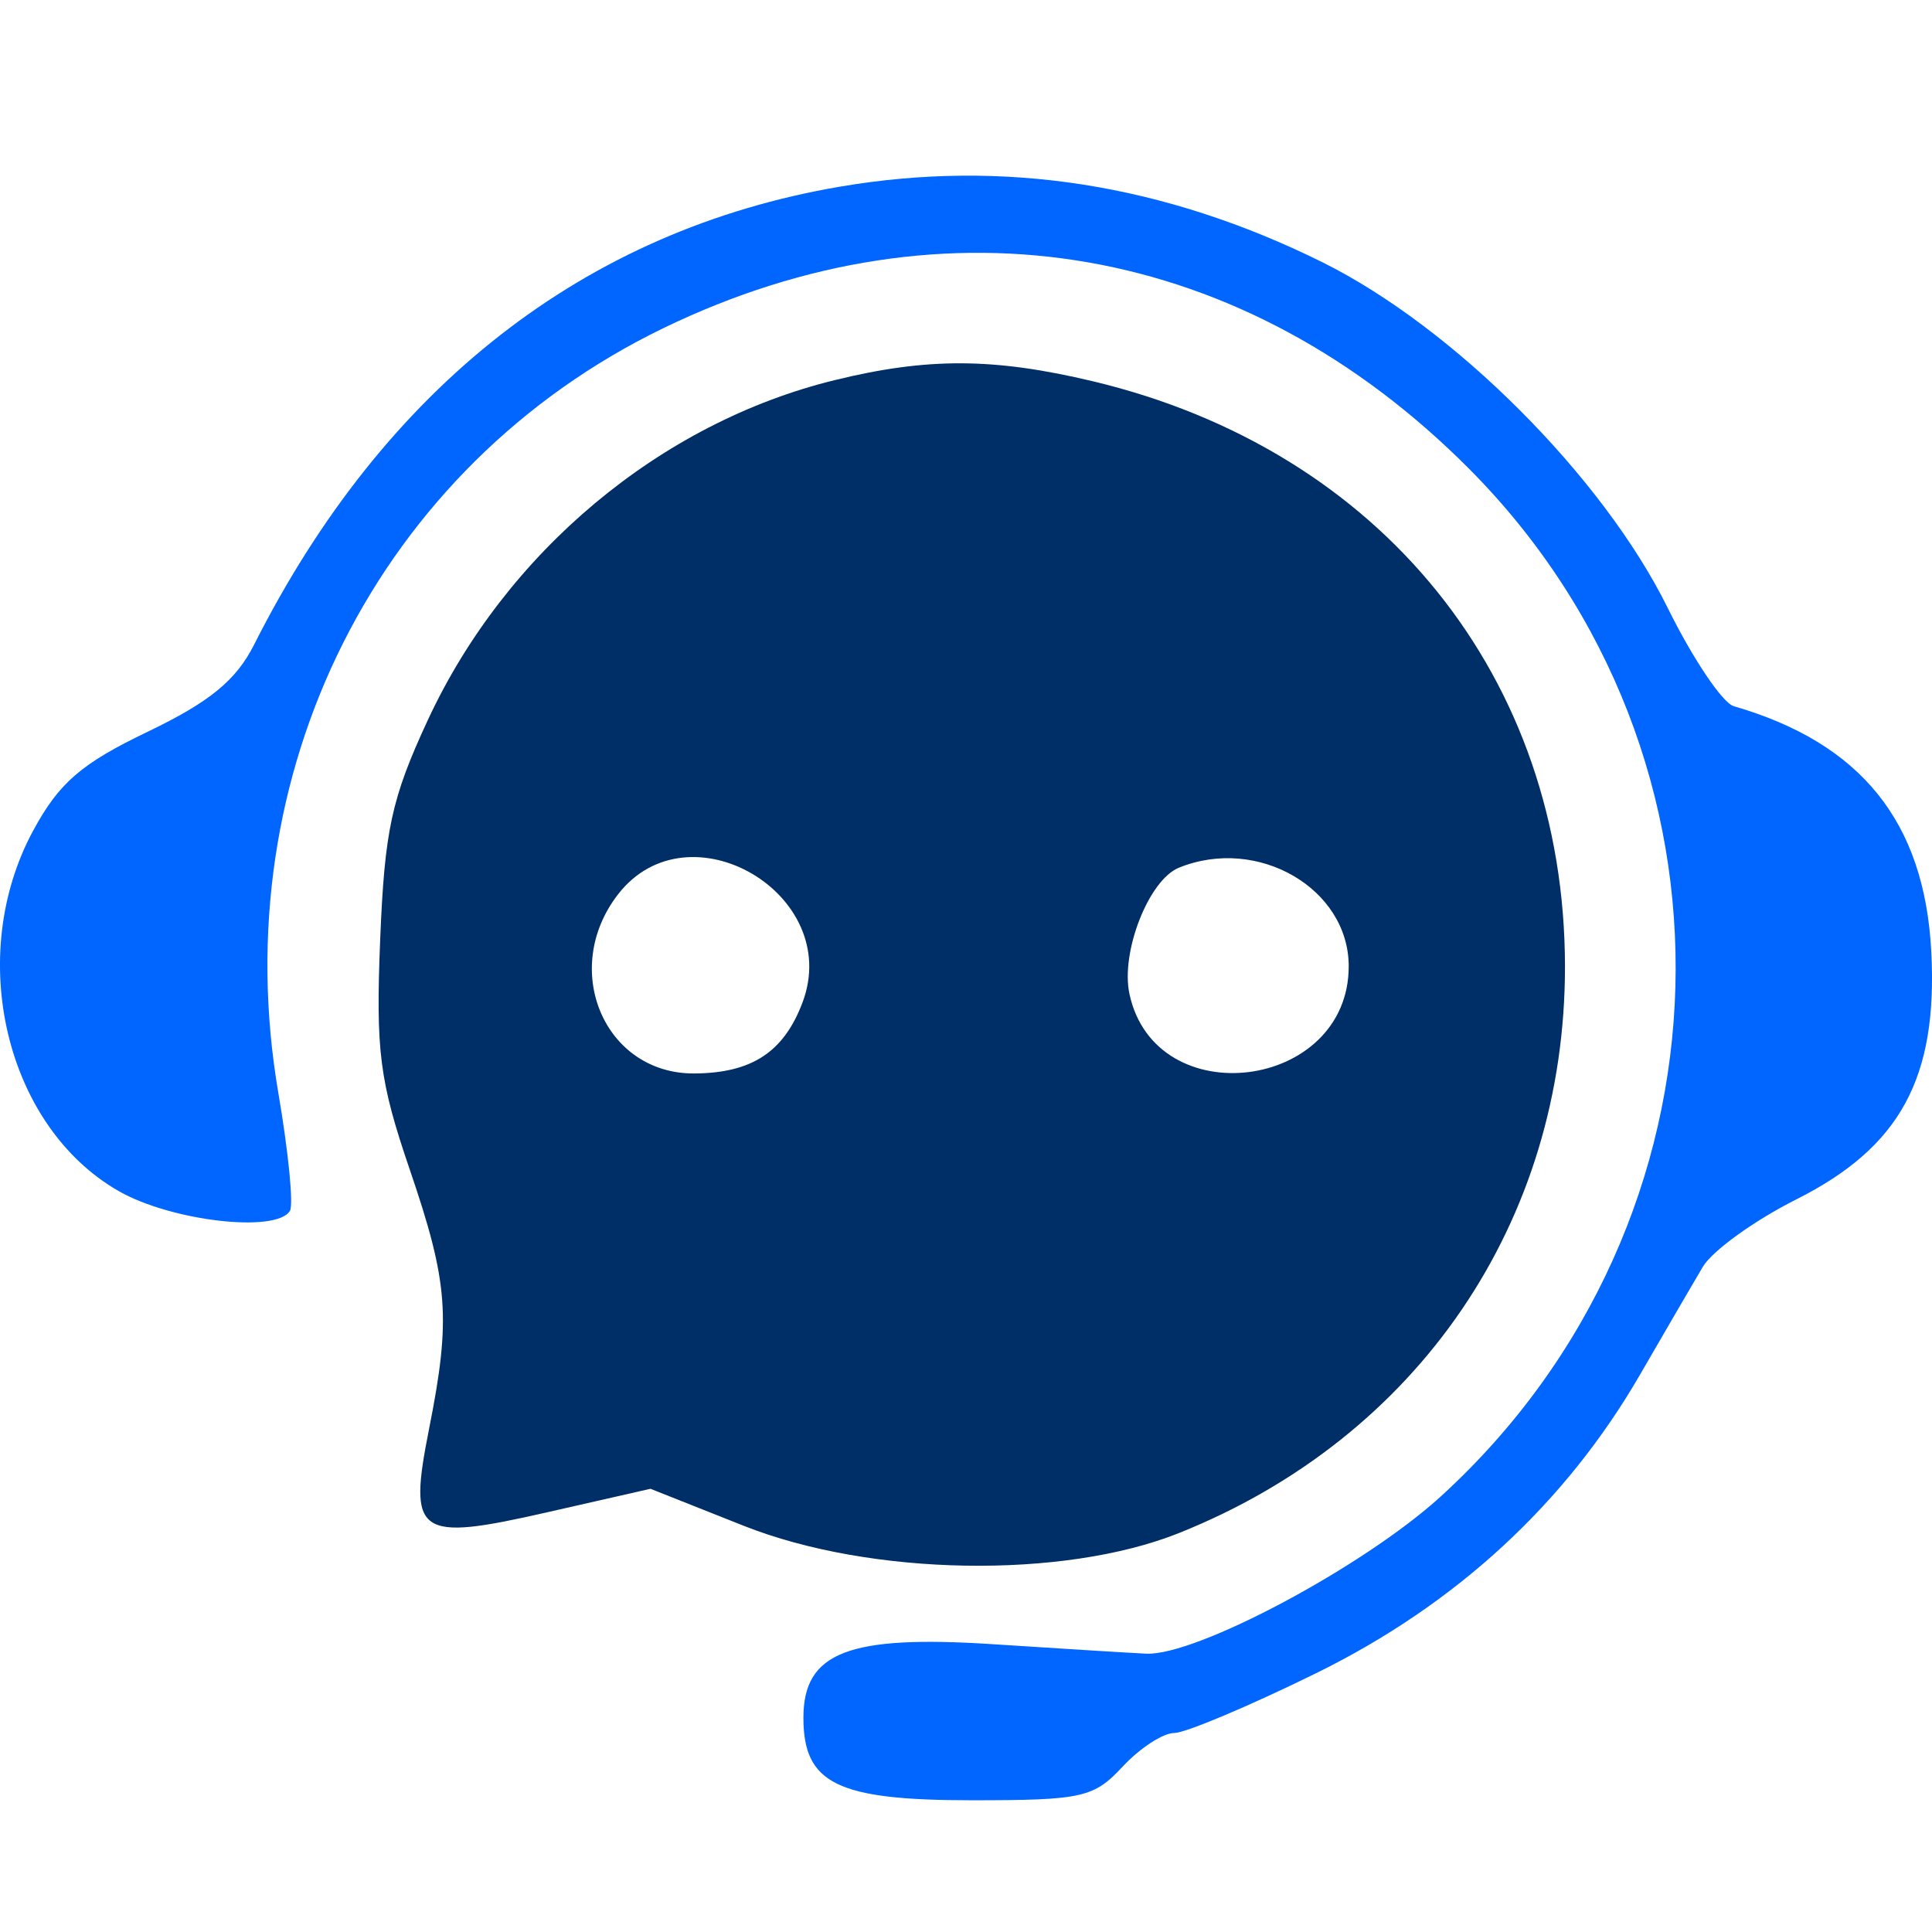 <svg xmlns="http://www.w3.org/2000/svg" width="32" height="32" viewBox="0 0 32 32" fill="none">
<g clipPath="url(#clip0_158_3663)">
<path fill-rule="evenodd" clip-rule="evenodd" d="M7.084 11.931C8.375 9.146 10.937 7.004 13.822 6.297C15.36 5.919 16.461 5.924 18.101 6.315C22.876 7.454 25.916 11.222 25.921 16.005C25.924 20.236 23.49 23.809 19.525 25.393C17.607 26.159 14.417 26.105 12.316 25.271L10.774 24.659L9.06 25.049C6.905 25.539 6.756 25.433 7.107 23.666C7.471 21.831 7.428 21.251 6.786 19.369C6.286 17.905 6.222 17.41 6.297 15.565C6.37 13.752 6.484 13.223 7.084 11.931ZM11.506 17.78C10.012 17.794 9.271 16.055 10.239 14.81C11.407 13.309 13.966 14.811 13.293 16.602C12.984 17.424 12.455 17.772 11.506 17.78ZM18.708 16.467C18.557 15.774 19.025 14.576 19.526 14.372C20.831 13.841 22.339 14.716 22.339 16.005C22.339 18.06 19.142 18.466 18.708 16.467Z" fill="#002E66"/>
<path d="M13.916 3.091C9.684 3.812 6.363 6.406 4.209 10.677C3.91 11.269 3.473 11.627 2.446 12.12C1.344 12.649 0.979 12.964 0.549 13.759C-0.576 15.838 0.092 18.654 1.964 19.727C2.835 20.226 4.575 20.427 4.802 20.056C4.864 19.955 4.777 19.078 4.611 18.107C3.701 12.81 6.265 7.72 10.994 5.432C15.681 3.165 20.609 4.026 24.33 7.762C29.072 12.524 28.862 20.222 23.866 24.784C22.593 25.946 19.811 27.43 18.983 27.39C18.708 27.377 17.565 27.306 16.442 27.233C14.052 27.078 13.307 27.367 13.307 28.452C13.307 29.544 13.868 29.818 16.095 29.818C17.924 29.818 18.117 29.775 18.594 29.261C18.879 28.955 19.263 28.704 19.448 28.704C19.634 28.704 20.694 28.257 21.804 27.711C24.117 26.573 25.933 24.898 27.166 22.765C27.58 22.049 28.047 21.247 28.205 20.981C28.363 20.716 29.058 20.215 29.75 19.867C31.474 19.001 32.098 17.855 31.988 15.758C31.875 13.612 30.824 12.307 28.717 11.697C28.53 11.643 28.038 10.911 27.623 10.07C26.549 7.896 24.074 5.419 21.898 4.341C19.283 3.047 16.623 2.63 13.916 3.091Z" fill="#0066FF"/>
</g>
<defs>
<clipPath id="clip0_158_3663">
<rect width="32" height="32" fill="white"/>
</clipPath>
</defs>
</svg>